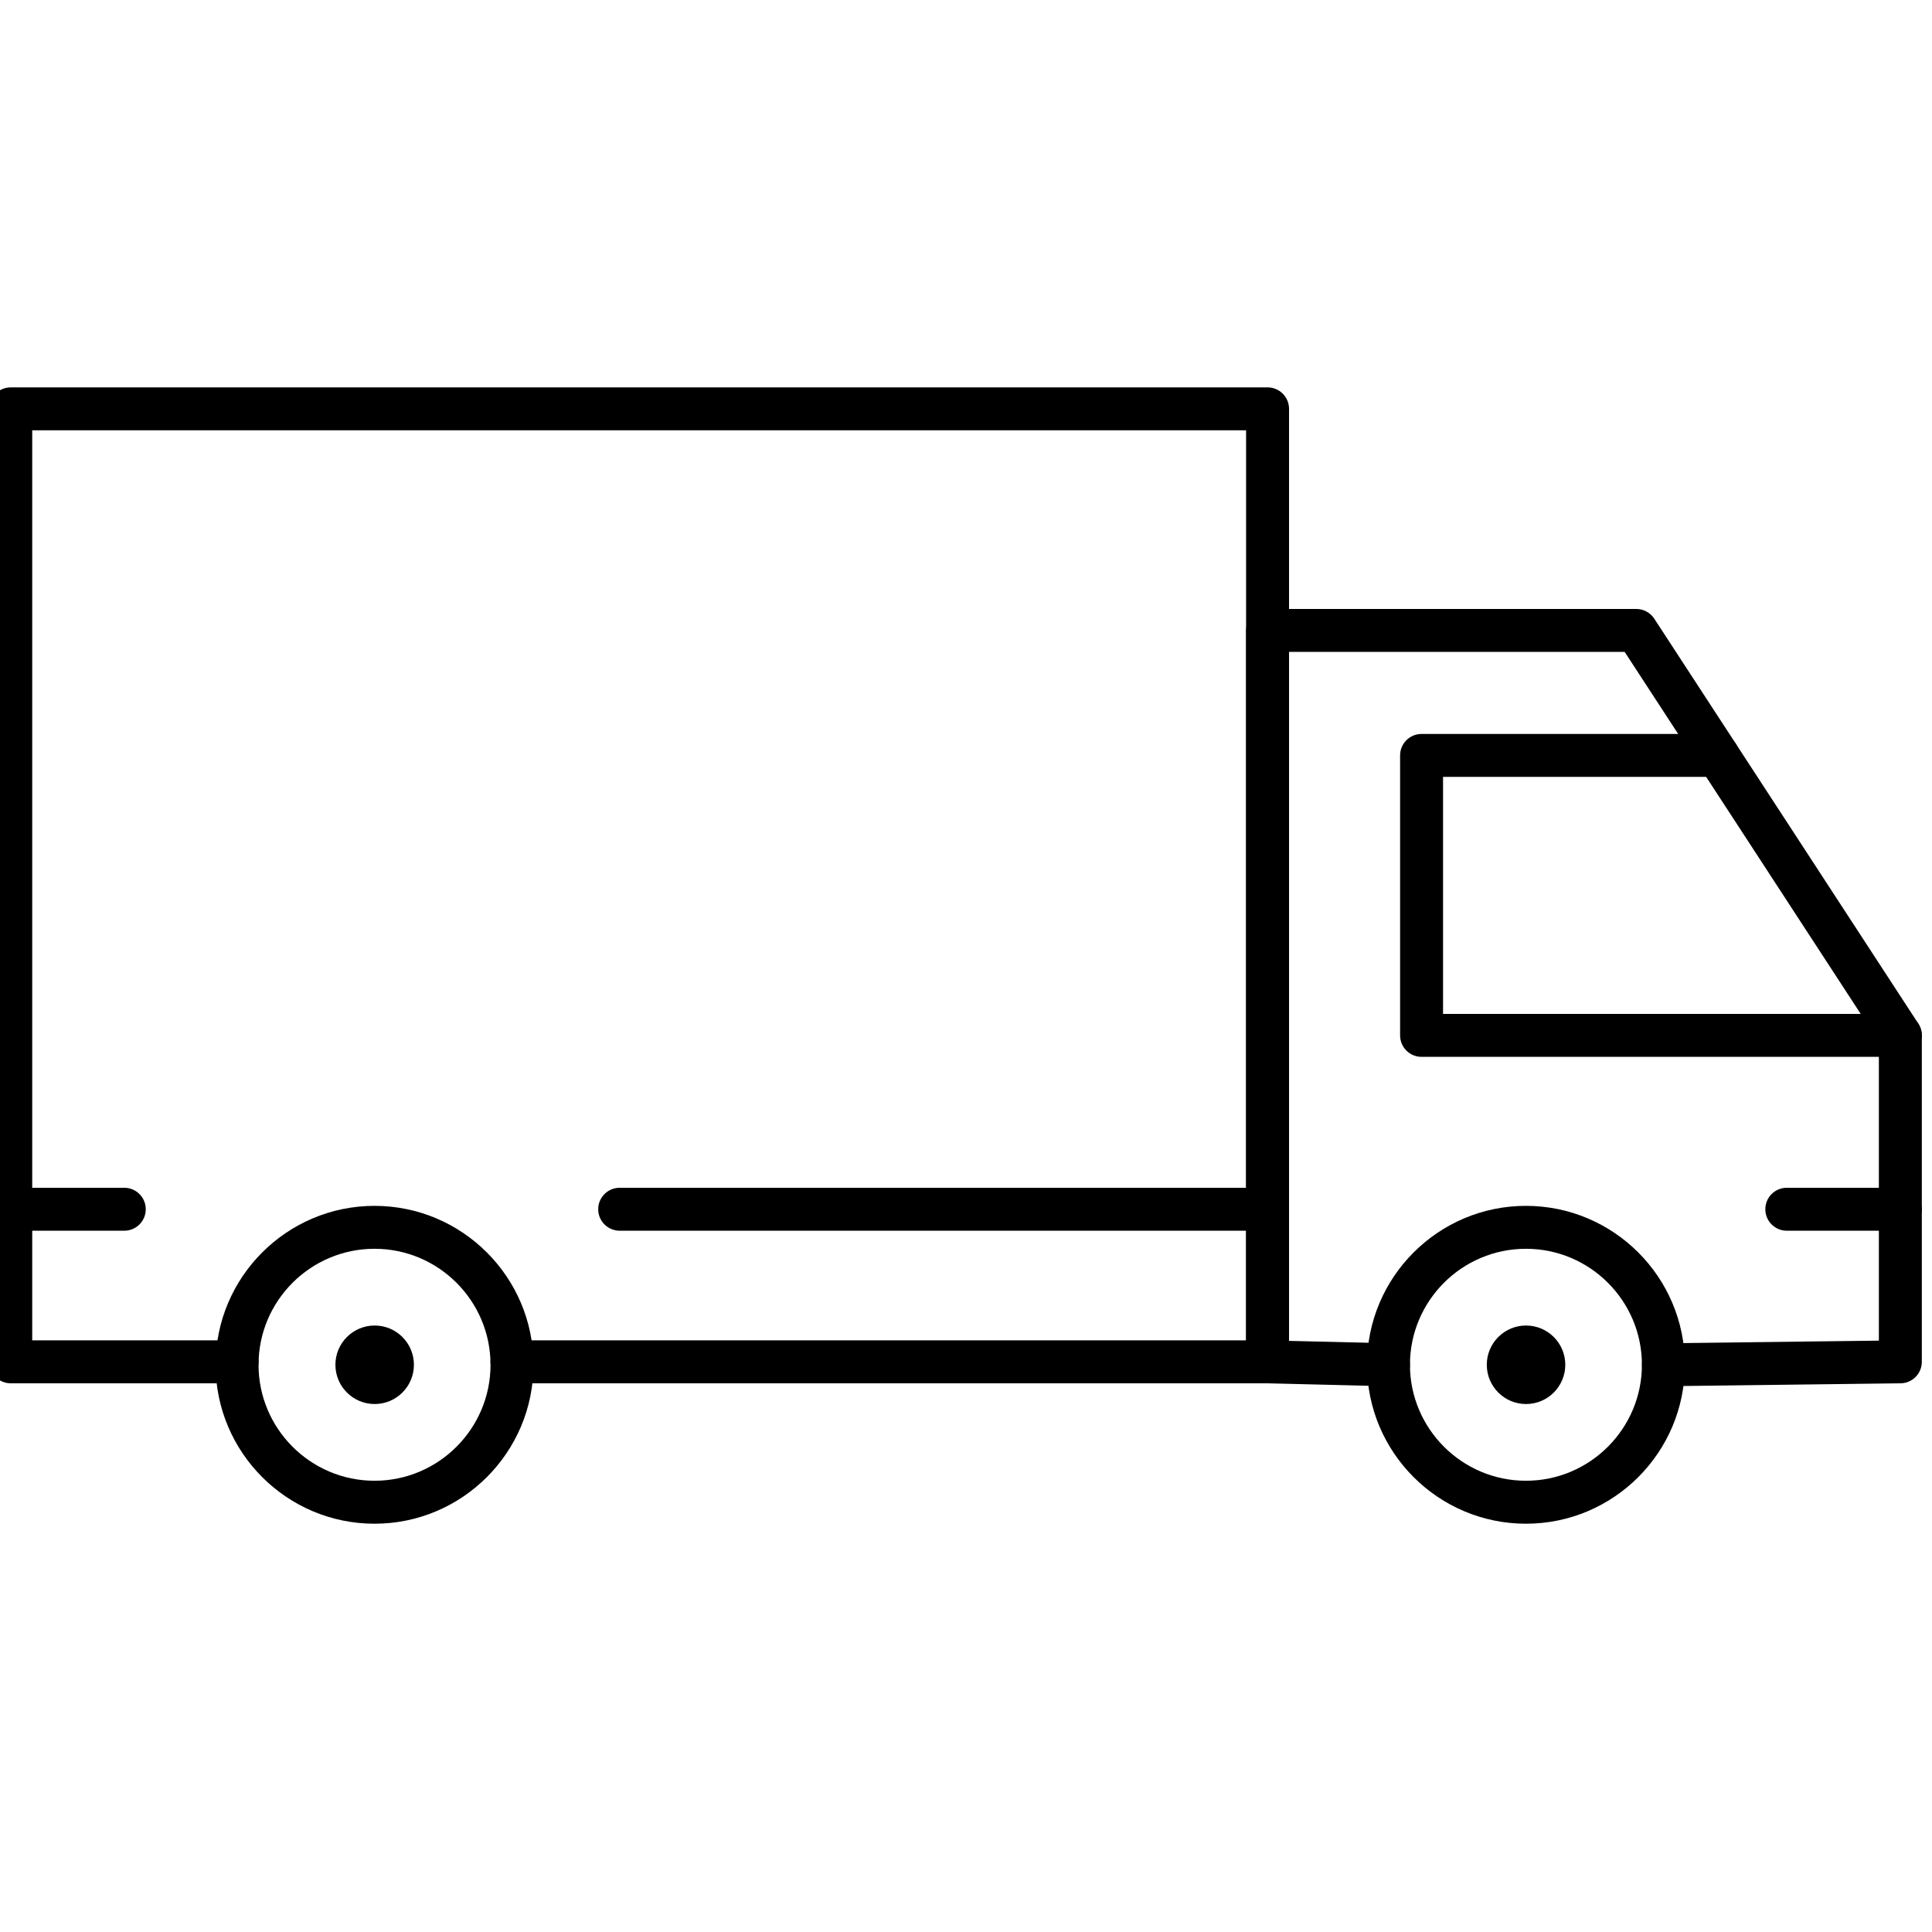 <?xml version="1.0" encoding="UTF-8" standalone="no" ?>
<!DOCTYPE svg PUBLIC "-//W3C//DTD SVG 1.1//EN" "http://www.w3.org/Graphics/SVG/1.1/DTD/svg11.dtd">
<svg xmlns="http://www.w3.org/2000/svg" xmlns:xlink="http://www.w3.org/1999/xlink" version="1.1" width="350" height="350" viewBox="0 0 350 350" xml:space="preserve">
<desc>Created with Fabric.js 1.7.22</desc>
<defs>
</defs>
<g id="icon" style="stroke: none; stroke-width: 1; stroke-dasharray: none; stroke-linecap: butt; stroke-linejoin: miter; stroke-miterlimit: 10; fill: none; fill-rule: nonzero; opacity: 1;" transform="translate(-1.944 -1.944) scale(3.89 3.89)" >
	<path d="M 65.162 65.058 c -0.008 0 -0.016 0 -0.024 0 l -5.631 -0.137 c -0.543 -0.014 -0.976 -0.457 -0.976 -1 V 29.859 c 0 -0.552 0.447 -1 1 -1 h 17.172 c 0.338 0 0.653 0.171 0.838 0.454 l 12.297 18.859 C 89.943 48.334 90 48.523 90 48.718 v 15.203 c 0 0.548 -0.44 0.993 -0.987 1 l -11.034 0.137 c -0.005 0 -0.009 0 -0.013 0 c -0.547 0 -0.993 -0.439 -1 -0.987 c -0.007 -0.553 0.436 -1.006 0.987 -1.013 L 88 62.934 V 49.015 L 76.161 30.859 h -15.63 v 32.086 l 4.655 0.112 c 0.552 0.014 0.988 0.472 0.976 1.024 C 66.148 64.626 65.703 65.058 65.162 65.058 z" style="stroke: none; stroke-width: 1; stroke-dasharray: none; stroke-linecap: butt; stroke-linejoin: miter; stroke-miterlimit: 10; fill: rgb(0,0,0); fill-rule: nonzero; opacity: 1;" transform=" matrix(1 0 0 1 0 0) " stroke-linecap="round" />
	<path d="M 59.531 64.921 H 24.344 c -0.552 0 -1 -0.447 -1 -1 s 0.448 -1 1 -1 h 34.187 V 20.54 H 2 v 42.381 h 9.541 c 0.552 0 1 0.447 1 1 s -0.448 1 -1 1 H 1 c -0.552 0 -1 -0.447 -1 -1 V 19.54 c 0 -0.552 0.448 -1 1 -1 h 58.531 c 0.553 0 1 0.448 1 1 v 44.381 C 60.531 64.474 60.084 64.921 59.531 64.921 z" style="stroke: none; stroke-width: 1; stroke-dasharray: none; stroke-linecap: butt; stroke-linejoin: miter; stroke-miterlimit: 10; fill: rgb(0,0,0); fill-rule: nonzero; opacity: 1;" transform=" matrix(1 0 0 1 0 0) " stroke-linecap="round" />
	<path d="M 17.942 71.46 c -4.082 0 -7.402 -3.32 -7.402 -7.402 c 0 -4.081 3.32 -7.401 7.402 -7.401 s 7.402 3.32 7.402 7.401 C 25.344 68.14 22.024 71.46 17.942 71.46 z M 17.942 58.656 c -2.979 0 -5.402 2.423 -5.402 5.401 s 2.423 5.402 5.402 5.402 s 5.402 -2.424 5.402 -5.402 S 20.921 58.656 17.942 58.656 z" style="stroke: none; stroke-width: 1; stroke-dasharray: none; stroke-linecap: butt; stroke-linejoin: miter; stroke-miterlimit: 10; fill: rgb(0,0,0); fill-rule: nonzero; opacity: 1;" transform=" matrix(1 0 0 1 0 0) " stroke-linecap="round" />
	<path d="M 89 49.718 H 66.703 c -0.553 0 -1 -0.447 -1 -1 V 35.68 c 0 -0.552 0.447 -1 1 -1 h 13.795 c 0.553 0 1 0.448 1 1 s -0.447 1 -1 1 H 67.703 v 11.038 H 89 c 0.553 0 1 0.447 1 1 S 89.553 49.718 89 49.718 z" style="stroke: none; stroke-width: 1; stroke-dasharray: none; stroke-linecap: butt; stroke-linejoin: miter; stroke-miterlimit: 10; fill: rgb(0,0,0); fill-rule: nonzero; opacity: 1;" transform=" matrix(1 0 0 1 0 0) " stroke-linecap="round" />
	<path d="M 89 57.815 h -5.288 c -0.553 0 -1 -0.447 -1 -1 s 0.447 -1 1 -1 H 89 c 0.553 0 1 0.447 1 1 S 89.553 57.815 89 57.815 z" style="stroke: none; stroke-width: 1; stroke-dasharray: none; stroke-linecap: butt; stroke-linejoin: miter; stroke-miterlimit: 10; fill: rgb(0,0,0); fill-rule: nonzero; opacity: 1;" transform=" matrix(1 0 0 1 0 0) " stroke-linecap="round" />
	<path d="M 71.564 71.46 c -4.082 0 -7.402 -3.32 -7.402 -7.402 c 0 -4.081 3.32 -7.401 7.402 -7.401 c 4.081 0 7.401 3.32 7.401 7.401 C 78.966 68.14 75.646 71.46 71.564 71.46 z M 71.564 58.656 c -2.979 0 -5.402 2.423 -5.402 5.401 s 2.424 5.402 5.402 5.402 s 5.401 -2.424 5.401 -5.402 S 74.543 58.656 71.564 58.656 z" style="stroke: none; stroke-width: 1; stroke-dasharray: none; stroke-linecap: butt; stroke-linejoin: miter; stroke-miterlimit: 10; fill: rgb(0,0,0); fill-rule: nonzero; opacity: 1;" transform=" matrix(1 0 0 1 0 0) " stroke-linecap="round" />
	<circle cx="17.948" cy="64.058" r="1.828" style="stroke: none; stroke-width: 1; stroke-dasharray: none; stroke-linecap: butt; stroke-linejoin: miter; stroke-miterlimit: 10; fill: rgb(0,0,0); fill-rule: nonzero; opacity: 1;" transform="  matrix(1 0 0 1 0 0) "/>
	<circle cx="71.568" cy="64.058" r="1.828" style="stroke: none; stroke-width: 1; stroke-dasharray: none; stroke-linecap: butt; stroke-linejoin: miter; stroke-miterlimit: 10; fill: rgb(0,0,0); fill-rule: nonzero; opacity: 1;" transform="  matrix(1 0 0 1 0 0) "/>
	<path d="M 59.531 57.815 H 29.358 c -0.552 0 -1 -0.447 -1 -1 s 0.448 -1 1 -1 h 30.173 c 0.553 0 1 0.447 1 1 S 60.084 57.815 59.531 57.815 z" style="stroke: none; stroke-width: 1; stroke-dasharray: none; stroke-linecap: butt; stroke-linejoin: miter; stroke-miterlimit: 10; fill: rgb(0,0,0); fill-rule: nonzero; opacity: 1;" transform=" matrix(1 0 0 1 0 0) " stroke-linecap="round" />
	<path d="M 6.288 57.815 H 1 c -0.552 0 -1 -0.447 -1 -1 s 0.448 -1 1 -1 h 5.288 c 0.552 0 1 0.447 1 1 S 6.84 57.815 6.288 57.815 z" style="stroke: none; stroke-width: 1; stroke-dasharray: none; stroke-linecap: butt; stroke-linejoin: miter; stroke-miterlimit: 10; fill: rgb(0,0,0); fill-rule: nonzero; opacity: 1;" transform=" matrix(1 0 0 1 0 0) " stroke-linecap="round" />
</g>
</svg>